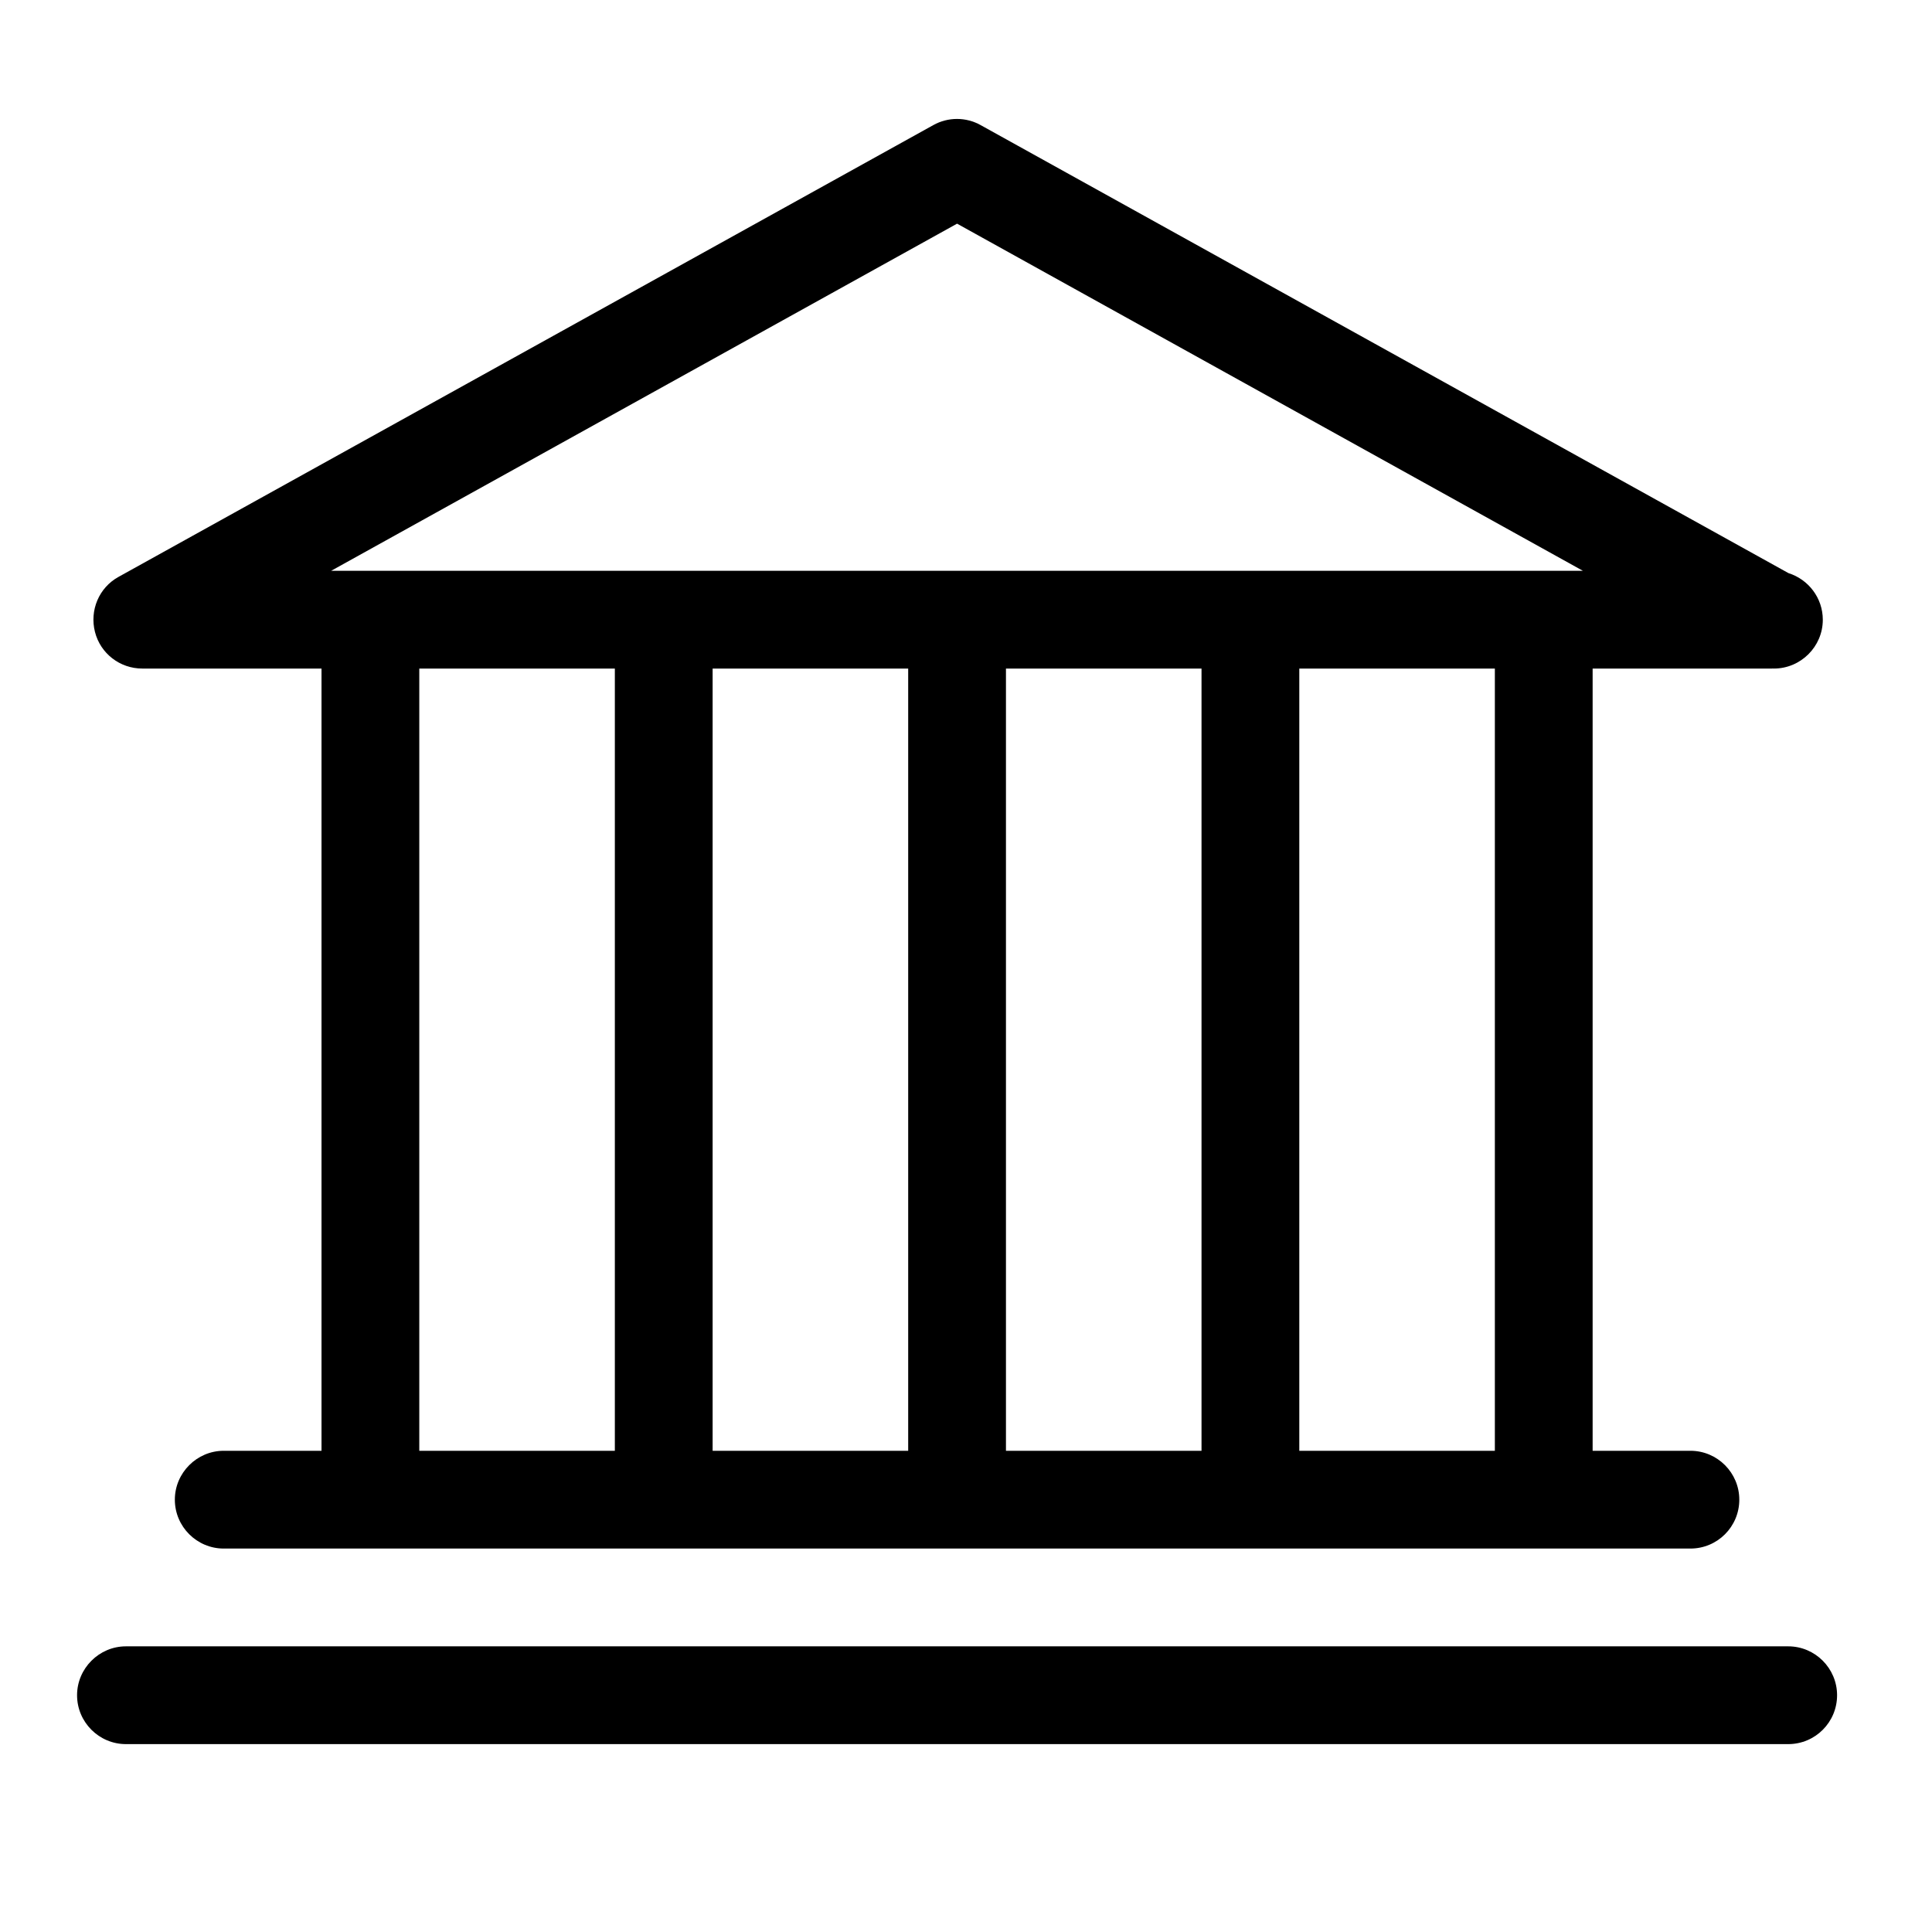 <?xml version="1.0" encoding="UTF-8" standalone="no"?>
<!-- Generator: Adobe Illustrator 16.0.4, SVG Export Plug-In . SVG Version: 6.00 Build 0)  -->

<svg
   xmlns:dc="http://purl.org/dc/elements/1.1/"
   xmlns:cc="http://creativecommons.org/ns#"
   xmlns:rdf="http://www.w3.org/1999/02/22-rdf-syntax-ns#"
   xmlns:svg="http://www.w3.org/2000/svg"
   xmlns="http://www.w3.org/2000/svg"
   xmlns:sodipodi="http://sodipodi.sourceforge.net/DTD/sodipodi-0.dtd"
   xmlns:inkscape="http://www.inkscape.org/namespaces/inkscape"
   version="1.1"
   id="Calque_1"
   x="0px"
   y="0px"
   width="27.129px"
   height="27.129px"
   viewBox="8.269 4.582 27.129 27.129"
   enable-background="new 8.269 4.582 27.129 27.129"
   xml:space="preserve"
   inkscape:version="0.48.4 r9939"
   sodipodi:docname="incubator-1.svg"><defs
     id="defs3327" /><sodipodi:namedview
     pagecolor="#ffffff"
     bordercolor="#666666"
     borderopacity="1"
     objecttolerance="10"
     gridtolerance="10"
     guidetolerance="10"
     inkscape:pageopacity="0"
     inkscape:pageshadow="2"
     inkscape:window-width="983"
     inkscape:window-height="716"
     id="namedview3325"
     showgrid="false"
     inkscape:zoom="12.302496"
     inkscape:cx="10.349579"
     inkscape:cy="6.2396303"
     inkscape:window-x="566"
     inkscape:window-y="176"
     inkscape:window-maximized="0"
     inkscape:current-layer="Calque_1" /><g
     transform="matrix(1.373,0,0,1.373,-0.518,-1.217)"
     id="g7171"><g
       id="g7173"><path
         inkscape:connector-curvature="0"
         d="m 24.542,11.061 c -0.008,0 -0.015,-10e-4 -0.021,0 H 7.855 c -0.229,0 -0.428,-0.154 -0.484,-0.375 -0.056,-0.221 0.041,-0.452 0.24,-0.562 l 8.334,-4.621 c 0.15,-0.084 0.334,-0.084 0.484,0 l 8.262,4.582 c 0.203,0.064 0.351,0.253 0.351,0.477 0,0.275 -0.226,0.499 -0.5,0.499 z m -14.755,-1 h 12.801 l -6.4,-3.55 -6.401,3.55 z"
         id="path7175" /></g><g
       id="g7177"><path
         inkscape:connector-curvature="0"
         d="m 10.188,19.561 c -0.275,0 -0.5,-0.224 -0.5,-0.5 v -8 c 0,-0.276 0.225,-0.5 0.5,-0.5 0.277,0 0.5,0.224 0.5,0.5 v 8 c 0,0.276 -0.223,0.5 -0.5,0.5 z"
         id="path7179" /></g><g
       id="g7181"><path
         inkscape:connector-curvature="0"
         d="m 23.688,20.061 h -15 c -0.275,0 -0.5,-0.224 -0.5,-0.5 0,-0.274 0.225,-0.5 0.5,-0.5 h 15 c 0.277,0 0.5,0.226 0.5,0.5 0,0.276 -0.223,0.5 -0.5,0.5 z"
         id="path7183" /></g><g
       id="g7185"><path
         inkscape:connector-curvature="0"
         d="m 24.688,22.061 h -17 c -0.275,0 -0.5,-0.224 -0.5,-0.5 0,-0.274 0.225,-0.5 0.5,-0.5 h 17 c 0.277,0 0.5,0.226 0.5,0.5 0,0.276 -0.223,0.5 -0.5,0.5 z"
         id="path7187" /></g><g
       id="g7189"><path
         inkscape:connector-curvature="0"
         d="m 13.188,19.561 c -0.274,0 -0.5,-0.224 -0.5,-0.5 v -8 c 0,-0.276 0.225,-0.5 0.5,-0.5 0.277,0 0.5,0.224 0.5,0.5 v 8 c 0,0.276 -0.223,0.5 -0.5,0.5 z"
         id="path7191" /></g><g
       id="g7193"><path
         inkscape:connector-curvature="0"
         d="m 16.188,19.561 c -0.274,0 -0.5,-0.224 -0.5,-0.5 v -8 c 0,-0.276 0.226,-0.5 0.5,-0.5 0.277,0 0.5,0.224 0.5,0.5 v 8 c 0,0.276 -0.223,0.5 -0.5,0.5 z"
         id="path7195" /></g><g
       id="g7197"><path
         inkscape:connector-curvature="0"
         d="m 19.188,19.561 c -0.274,0 -0.5,-0.224 -0.5,-0.5 v -8 c 0,-0.276 0.226,-0.5 0.5,-0.5 0.277,0 0.5,0.224 0.5,0.5 v 8 c 0,0.276 -0.223,0.5 -0.5,0.5 z"
         id="path7199" /></g><g
       id="g7201"><path
         inkscape:connector-curvature="0"
         d="m 22.188,19.561 c -0.274,0 -0.5,-0.224 -0.5,-0.5 v -8 c 0,-0.276 0.226,-0.5 0.5,-0.5 0.277,0 0.5,0.224 0.5,0.5 v 8 c 0,0.276 -0.223,0.5 -0.5,0.5 z"
         id="path7203" /></g></g></svg>